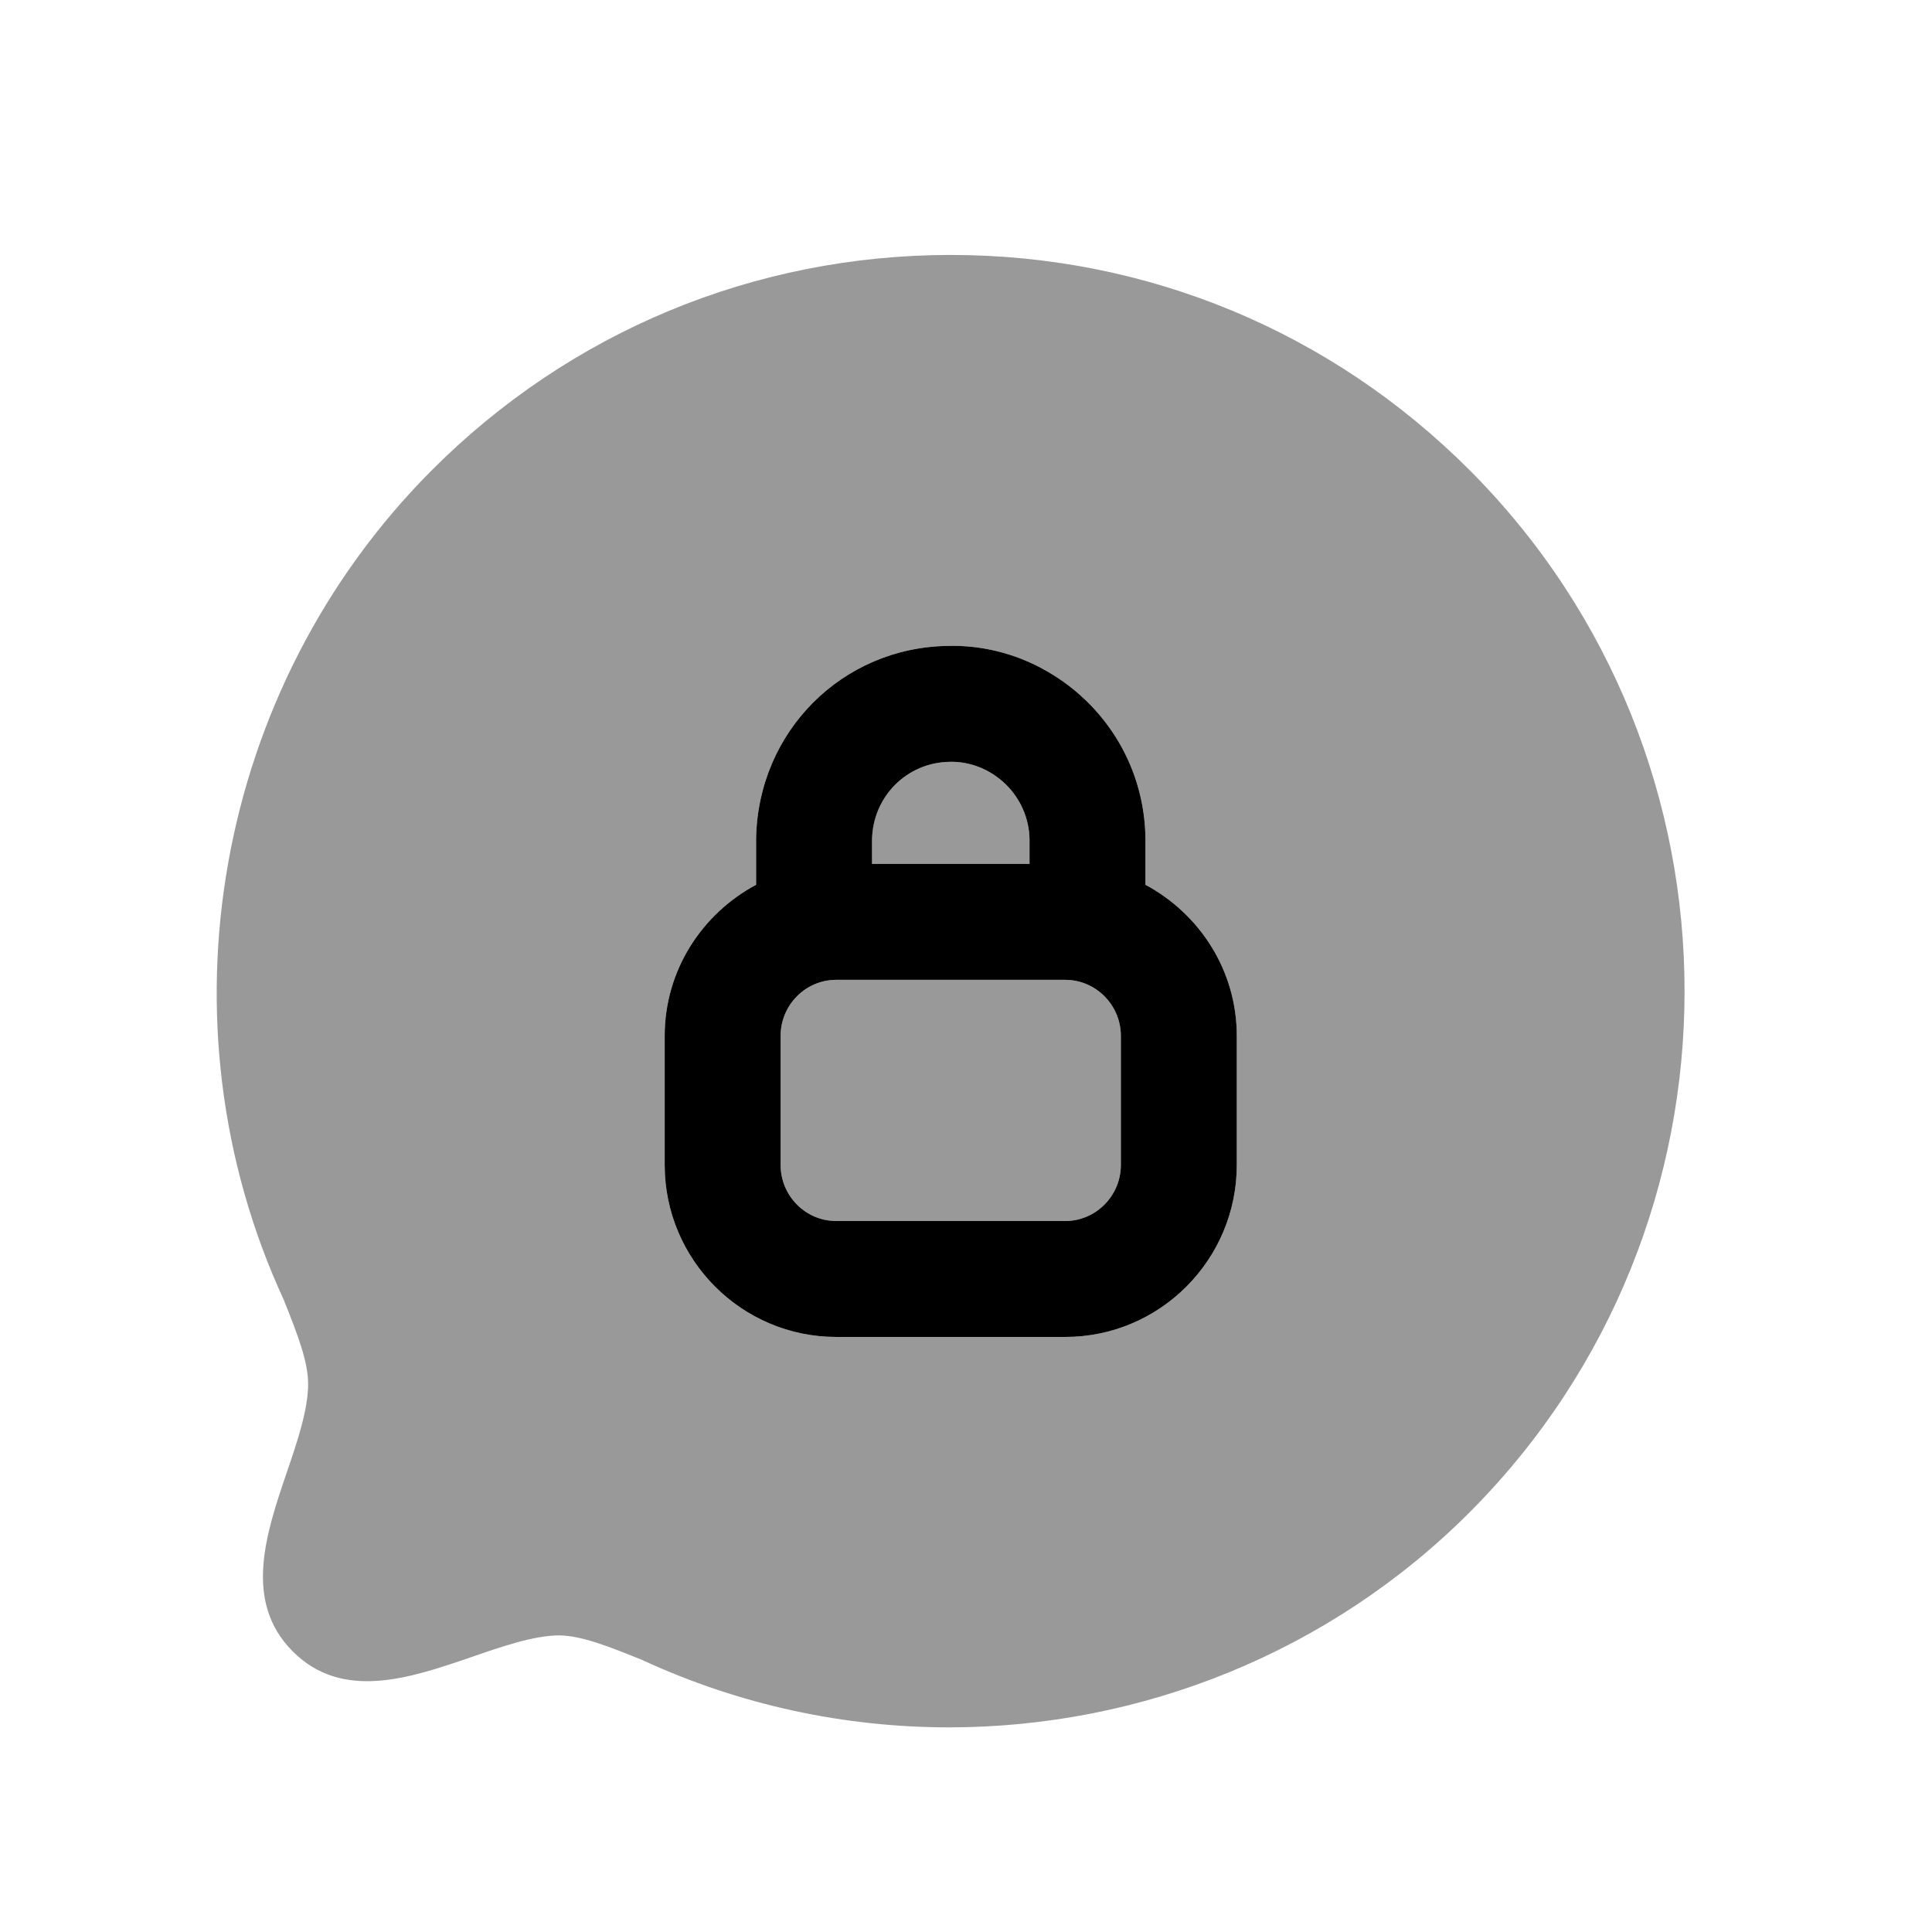 <svg width="25" height="25" viewBox="0 0 25 25" fill="none" xmlns="http://www.w3.org/2000/svg">
<g opacity="0.4">
<path fill-rule="evenodd" clip-rule="evenodd" d="M16.004 15.074C16.004 16.302 15.008 17.3 13.784 17.3H10.821C9.597 17.3 8.601 16.302 8.601 15.074V13.405C8.601 12.555 9.084 11.824 9.784 11.449V10.852C9.808 9.464 10.901 8.374 12.272 8.358C12.938 8.343 13.579 8.604 14.063 9.075C14.544 9.546 14.814 10.177 14.822 10.85V11.449C15.522 11.825 16.004 12.556 16.004 13.405V15.074ZM19.021 6.088C17.228 4.29 14.843 3.299 12.304 3.299C9.764 3.299 7.377 4.29 5.584 6.088C2.778 8.905 2.013 13.226 3.671 16.818C3.862 17.294 3.987 17.627 3.987 17.909C3.987 18.243 3.846 18.658 3.709 19.059C3.444 19.839 3.144 20.722 3.787 21.368C4.433 22.017 5.317 21.711 6.098 21.443C6.495 21.306 6.905 21.164 7.23 21.162C7.523 21.162 7.905 21.316 8.31 21.48C9.579 22.067 10.934 22.352 12.281 22.352C14.758 22.352 17.204 21.387 19.021 19.565C22.724 15.849 22.724 9.803 19.021 6.088Z" fill="black"/>
<path fill-rule="evenodd" clip-rule="evenodd" d="M13.784 12.679H10.821C10.424 12.679 10.101 13.005 10.101 13.405V15.074C10.101 15.474 10.424 15.8 10.821 15.8H13.784C14.18 15.8 14.504 15.474 14.504 15.074V13.405C14.504 13.005 14.18 12.679 13.784 12.679Z" fill="black"/>
<path fill-rule="evenodd" clip-rule="evenodd" d="M13.322 11.179V10.86C13.318 10.596 13.209 10.339 13.013 10.148C12.819 9.958 12.553 9.851 12.291 9.858C11.735 9.865 11.294 10.307 11.284 10.866V11.179H13.322Z" fill="black"/>
</g>
<path fill-rule="evenodd" clip-rule="evenodd" d="M16.004 15.074C16.004 16.302 15.008 17.3 13.784 17.3H10.821C9.597 17.3 8.601 16.302 8.601 15.074V13.405C8.601 12.555 9.084 11.824 9.784 11.449V10.852C9.808 9.464 10.901 8.374 12.272 8.358C12.938 8.343 13.579 8.604 14.063 9.075C14.544 9.546 14.814 10.177 14.822 10.85V11.449C15.522 11.825 16.004 12.556 16.004 13.405V15.074ZM13.322 10.86V11.179H11.284V10.866C11.294 10.307 11.735 9.865 12.291 9.858C12.553 9.851 12.819 9.958 13.013 10.148C13.209 10.339 13.318 10.596 13.322 10.86ZM10.821 12.679H13.784C14.18 12.679 14.504 13.005 14.504 13.405V15.074C14.504 15.474 14.18 15.8 13.784 15.8H10.821C10.424 15.8 10.101 15.474 10.101 15.074V13.405C10.101 13.005 10.424 12.679 10.821 12.679Z" fill="black"/>
</svg>